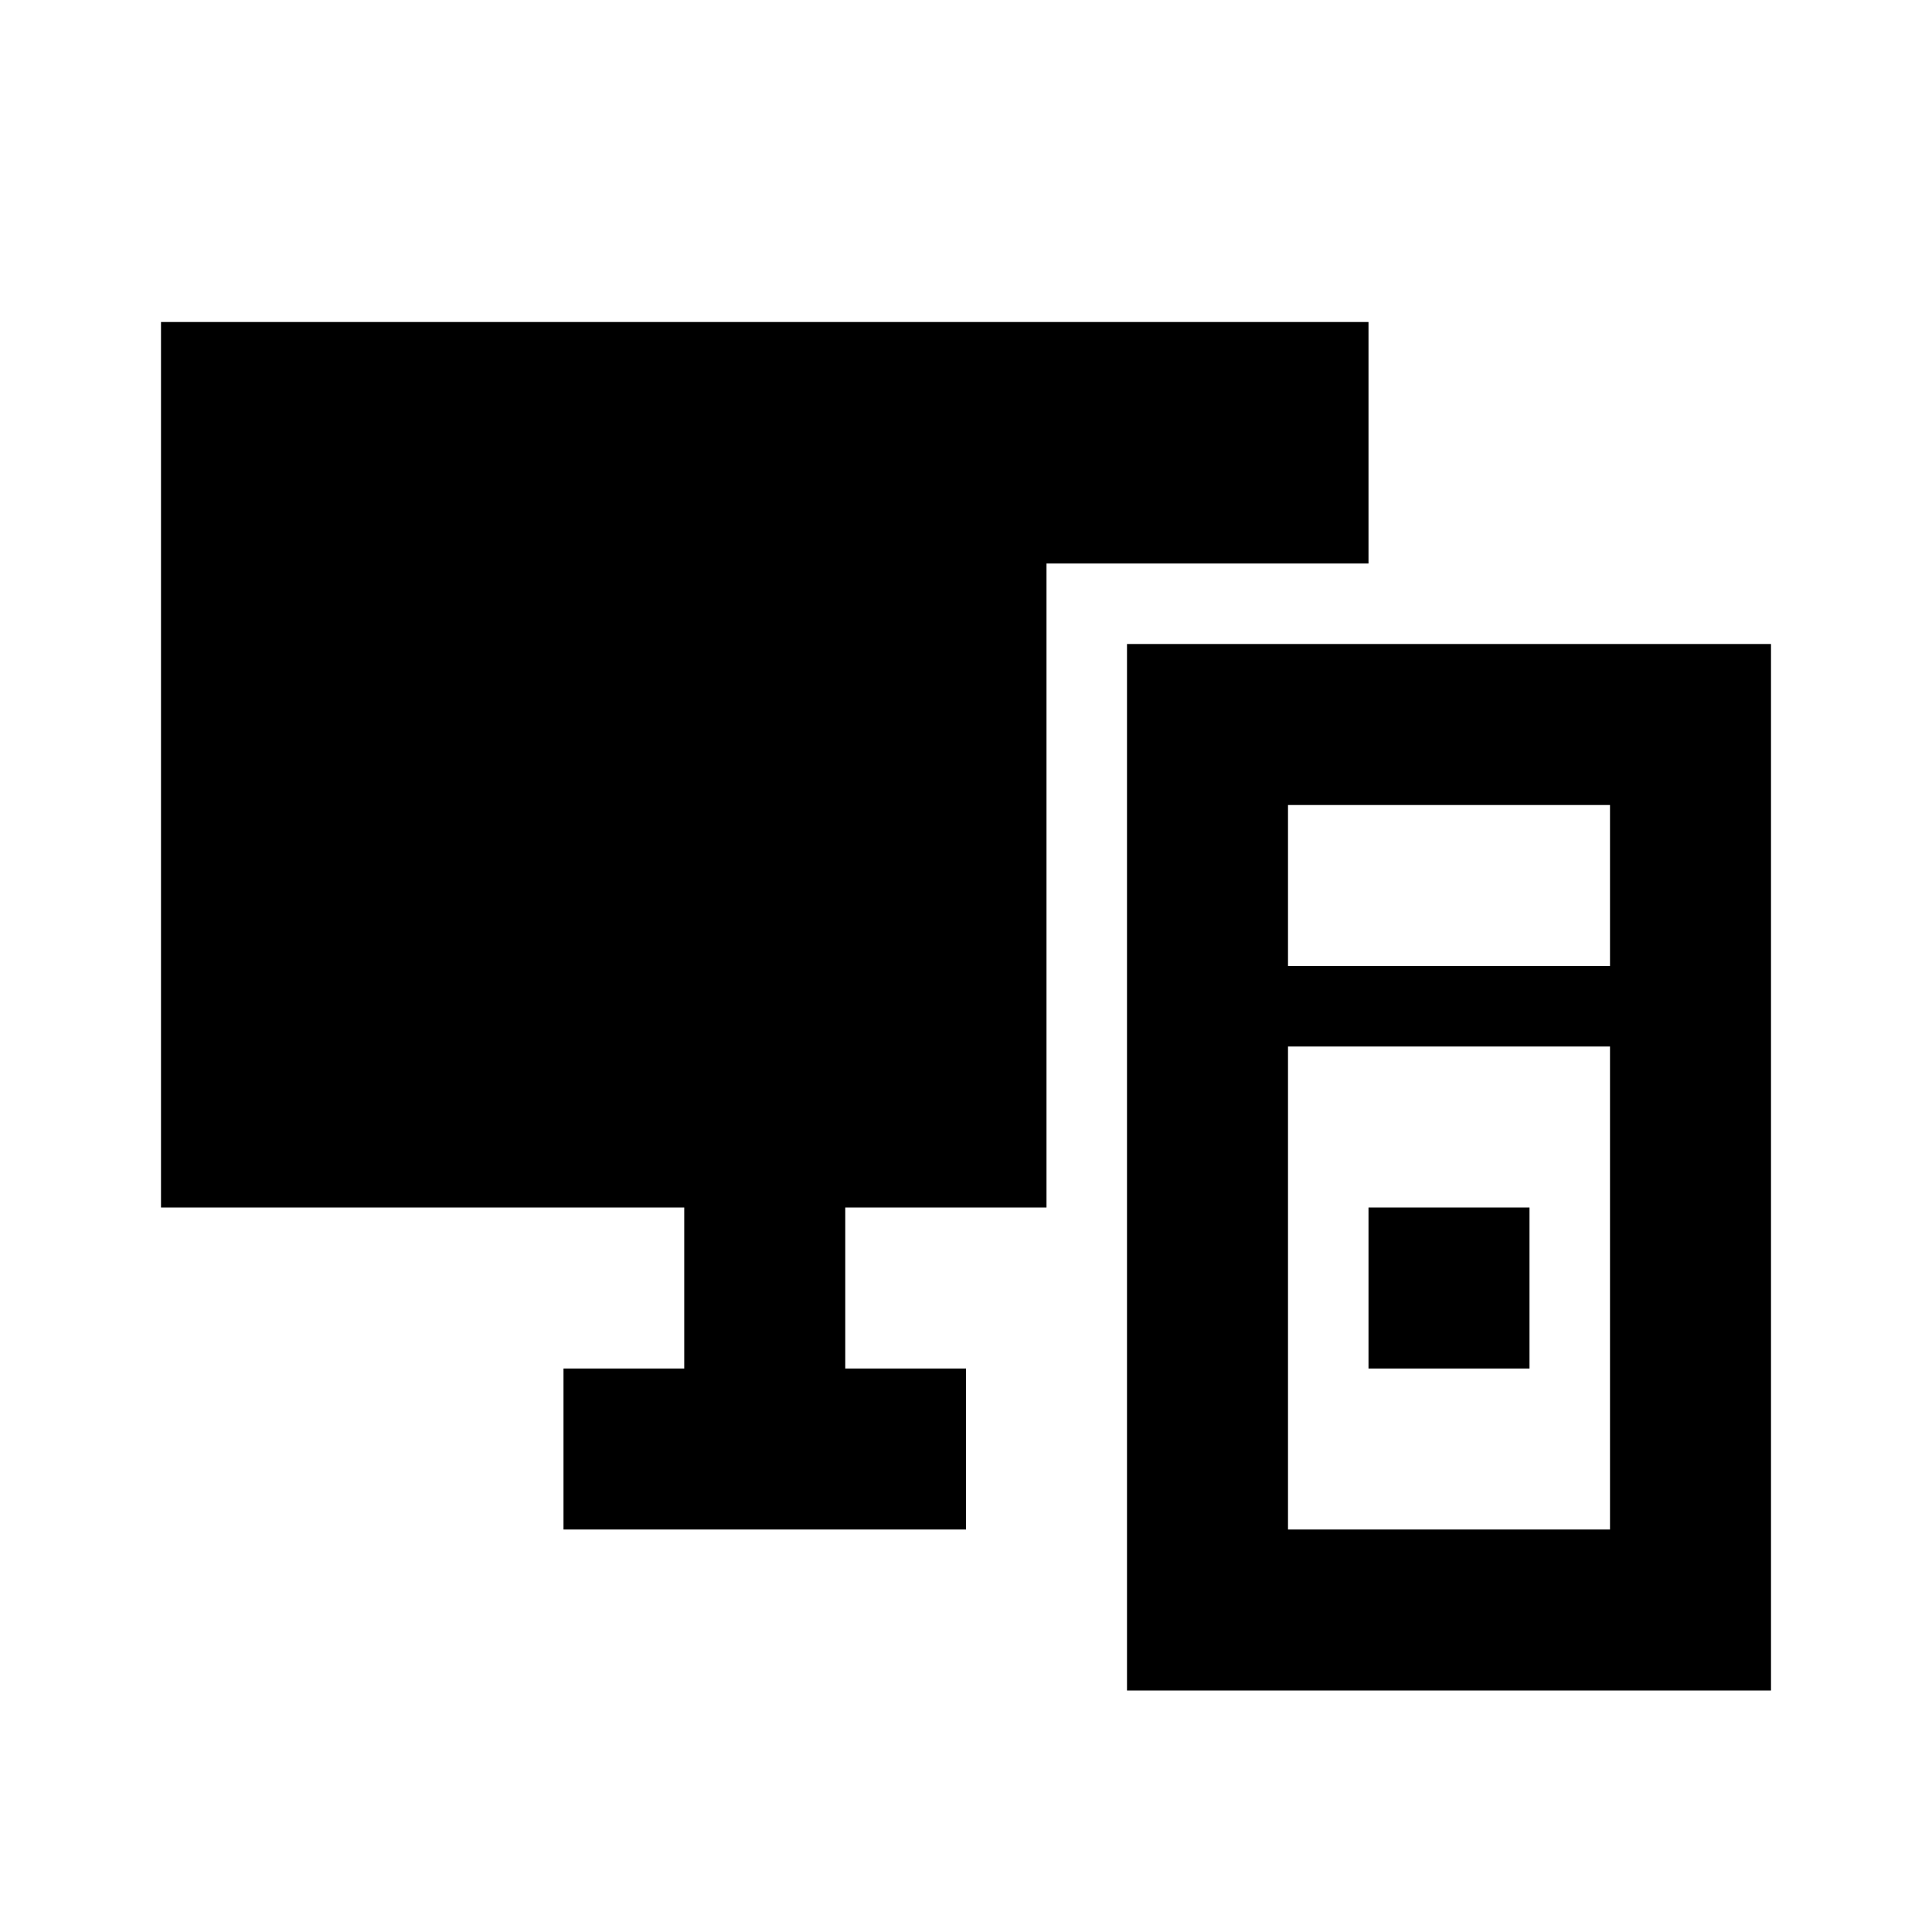 <svg xmlns="http://www.w3.org/2000/svg" xmlns:xlink="http://www.w3.org/1999/xlink" width="512" height="512" viewBox="0 0 512 512"><path fill="currentColor" fill-rule="evenodd" d="M469.333 448.003V170.669H298.667v277.334zM362.667 149.336v-64h-320v234.667h138.666v42.666h-32v42.667H256v-42.667h-32v-42.666h53.333V149.336zm-21.334 64h85.334v42.667h-85.334zm0 64v128h85.334v-128zm64 85.333v-42.666h-42.666v42.666z" clip-rule="evenodd"/></svg>